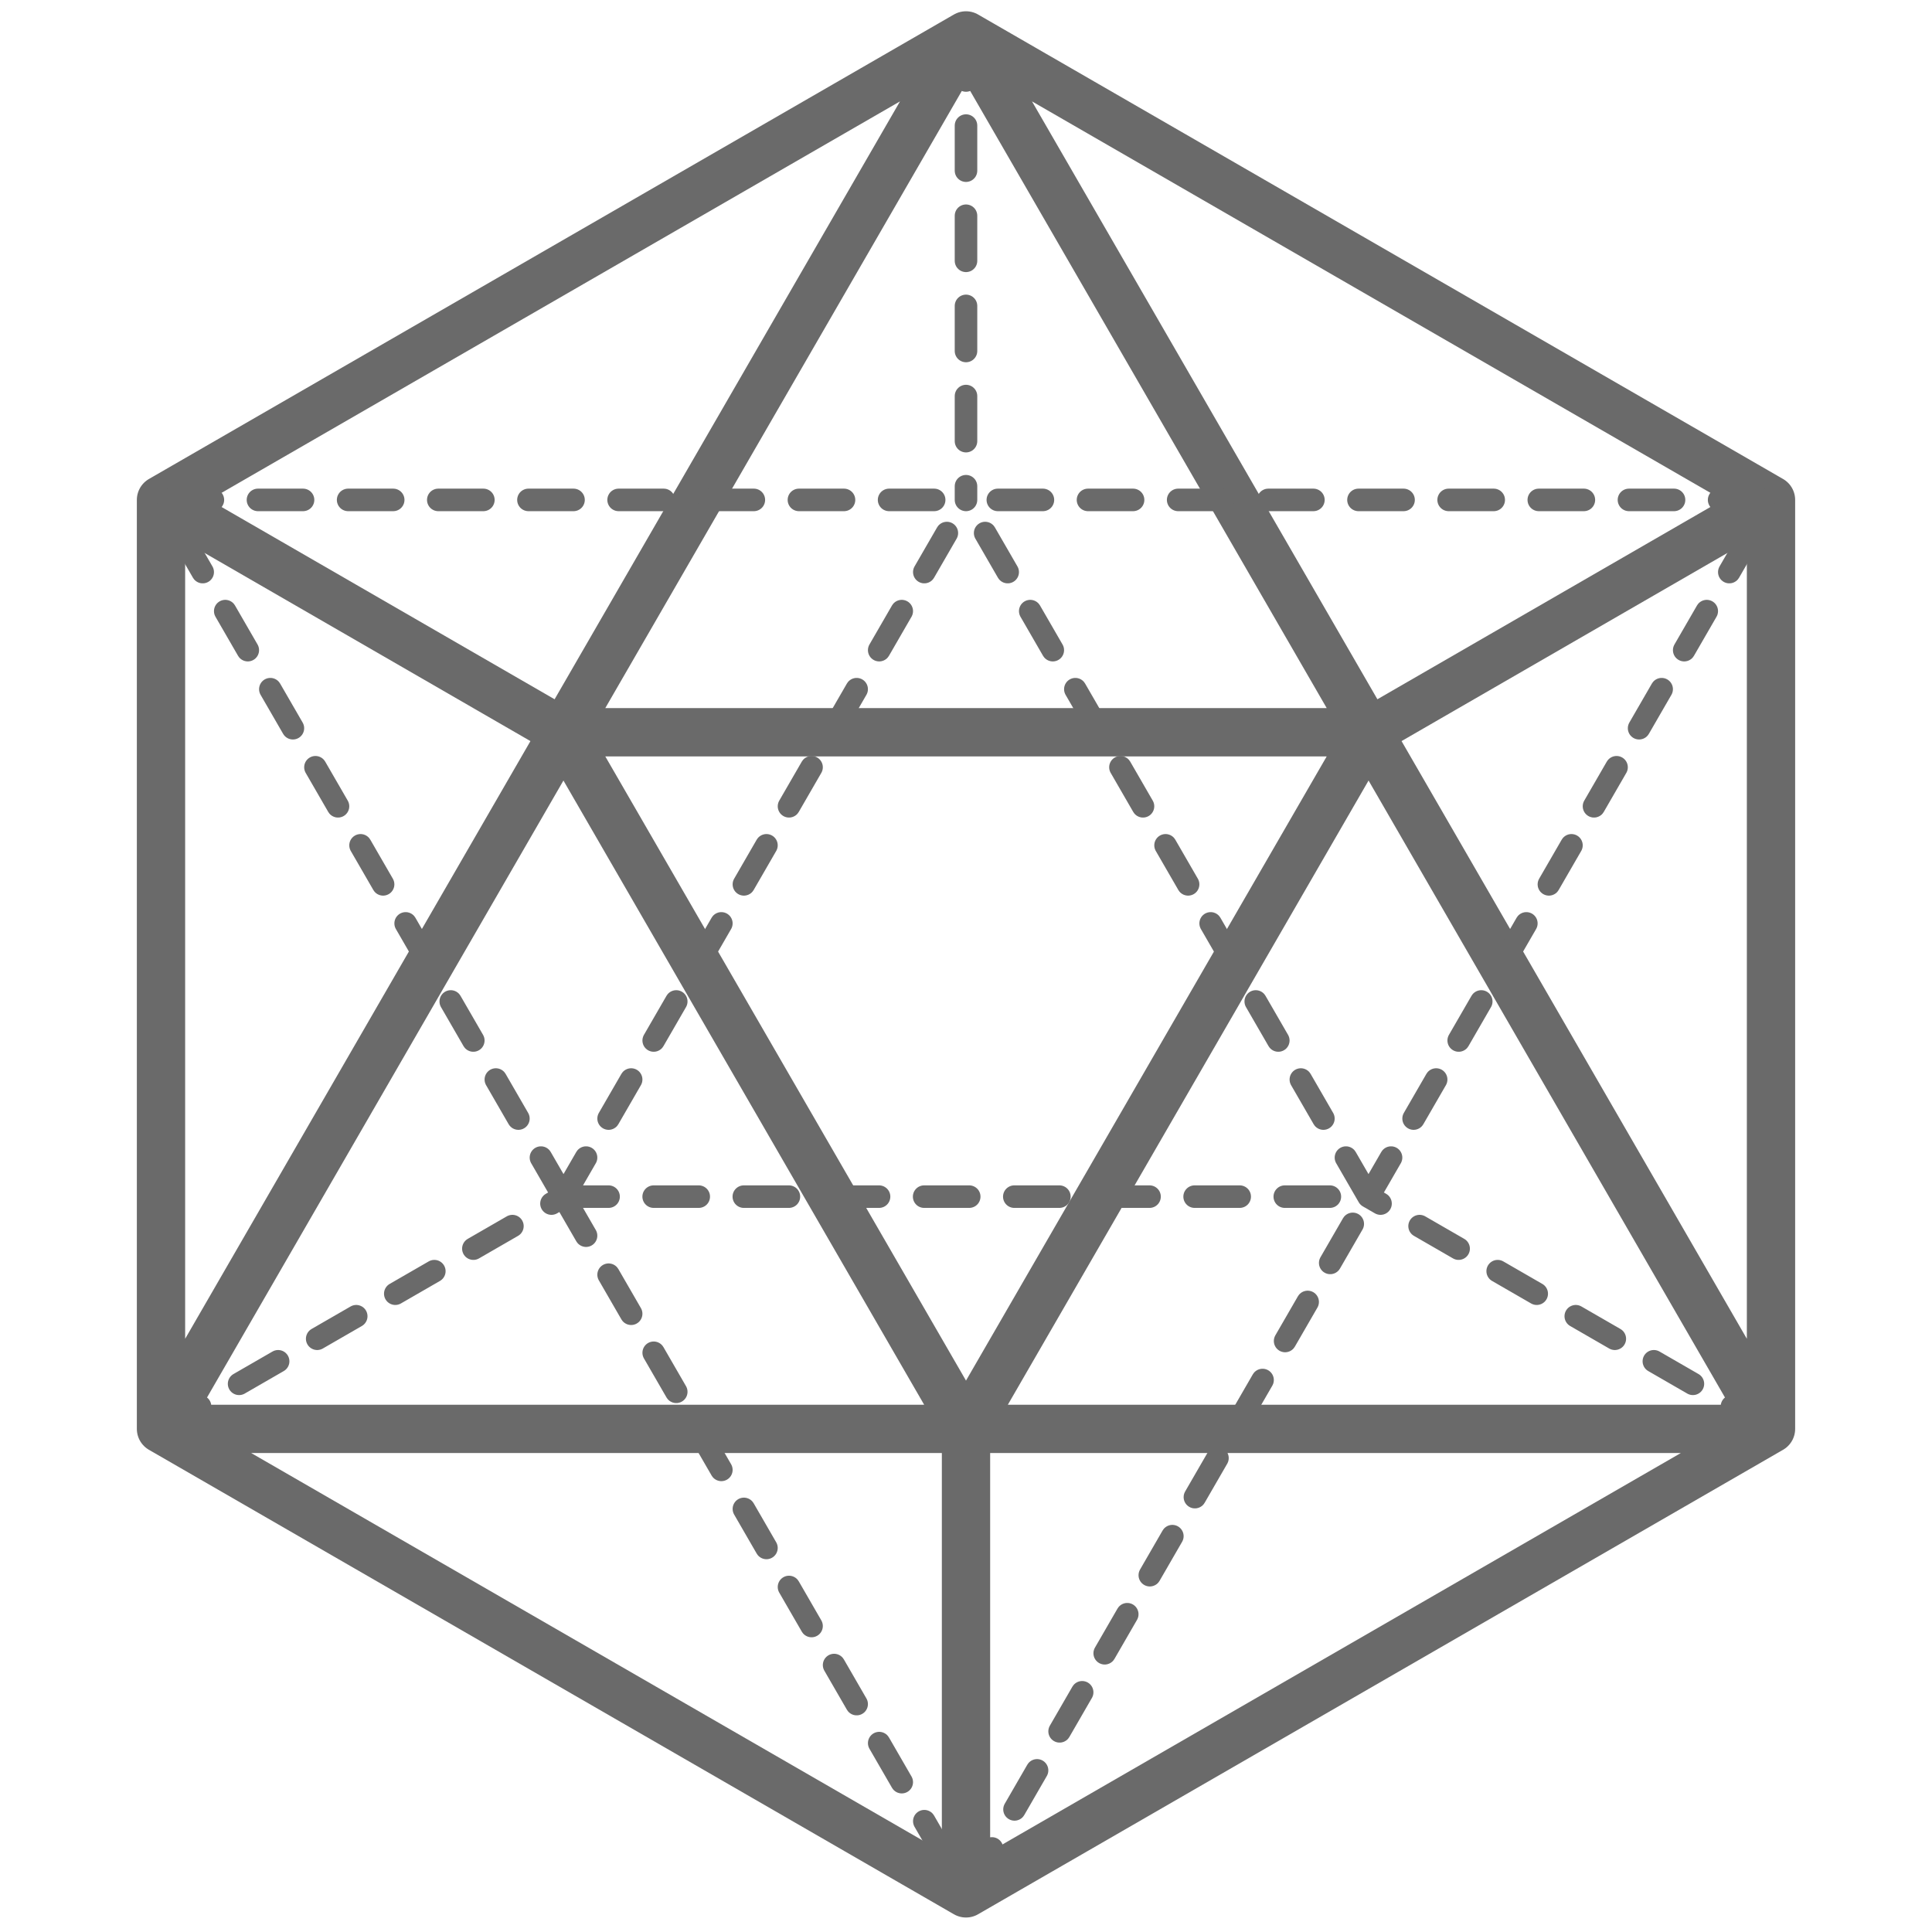 <svg width="600" height="600" viewBox="0 0 600 600" fill="none" xmlns="http://www.w3.org/2000/svg">
<path d="M300 11L550 155.25M300 11L50 155.25M300 11L174.981 227.408M300 11L425.019 227.408M550 155.25V443.75M550 155.25L425.019 227.408M550 443.75L300 588M550 443.75H300M550 443.75L425.019 227.408M300 588L50 443.75M300 588V443.75M50 443.75L50 155.25M50 443.75H300M50 443.75L174.981 227.408M50 155.25L174.981 227.408M300 443.75L174.981 227.408M300 443.75L425.019 227.408M174.981 227.408L425.019 227.408" stroke="#6A6A6A" stroke-width="15" stroke-linejoin="round" stroke-linecap="round"/>
<path d="M300 11V155.25M550 443.75L425 371.625M50 443.75L112.5 407.688L175 371.625M175 371.625L300 588L425 371.625M175 371.625L50 155.25H300M175 371.625H425M175 371.625L300 155.25M425 371.625L550 155.25L300 155.25M425 371.625L300 155.25" stroke="#6A6A6A" stroke-width="7" stroke-linejoin="round" stroke-dasharray="14 14" stroke-linecap="round"/>
</svg>
